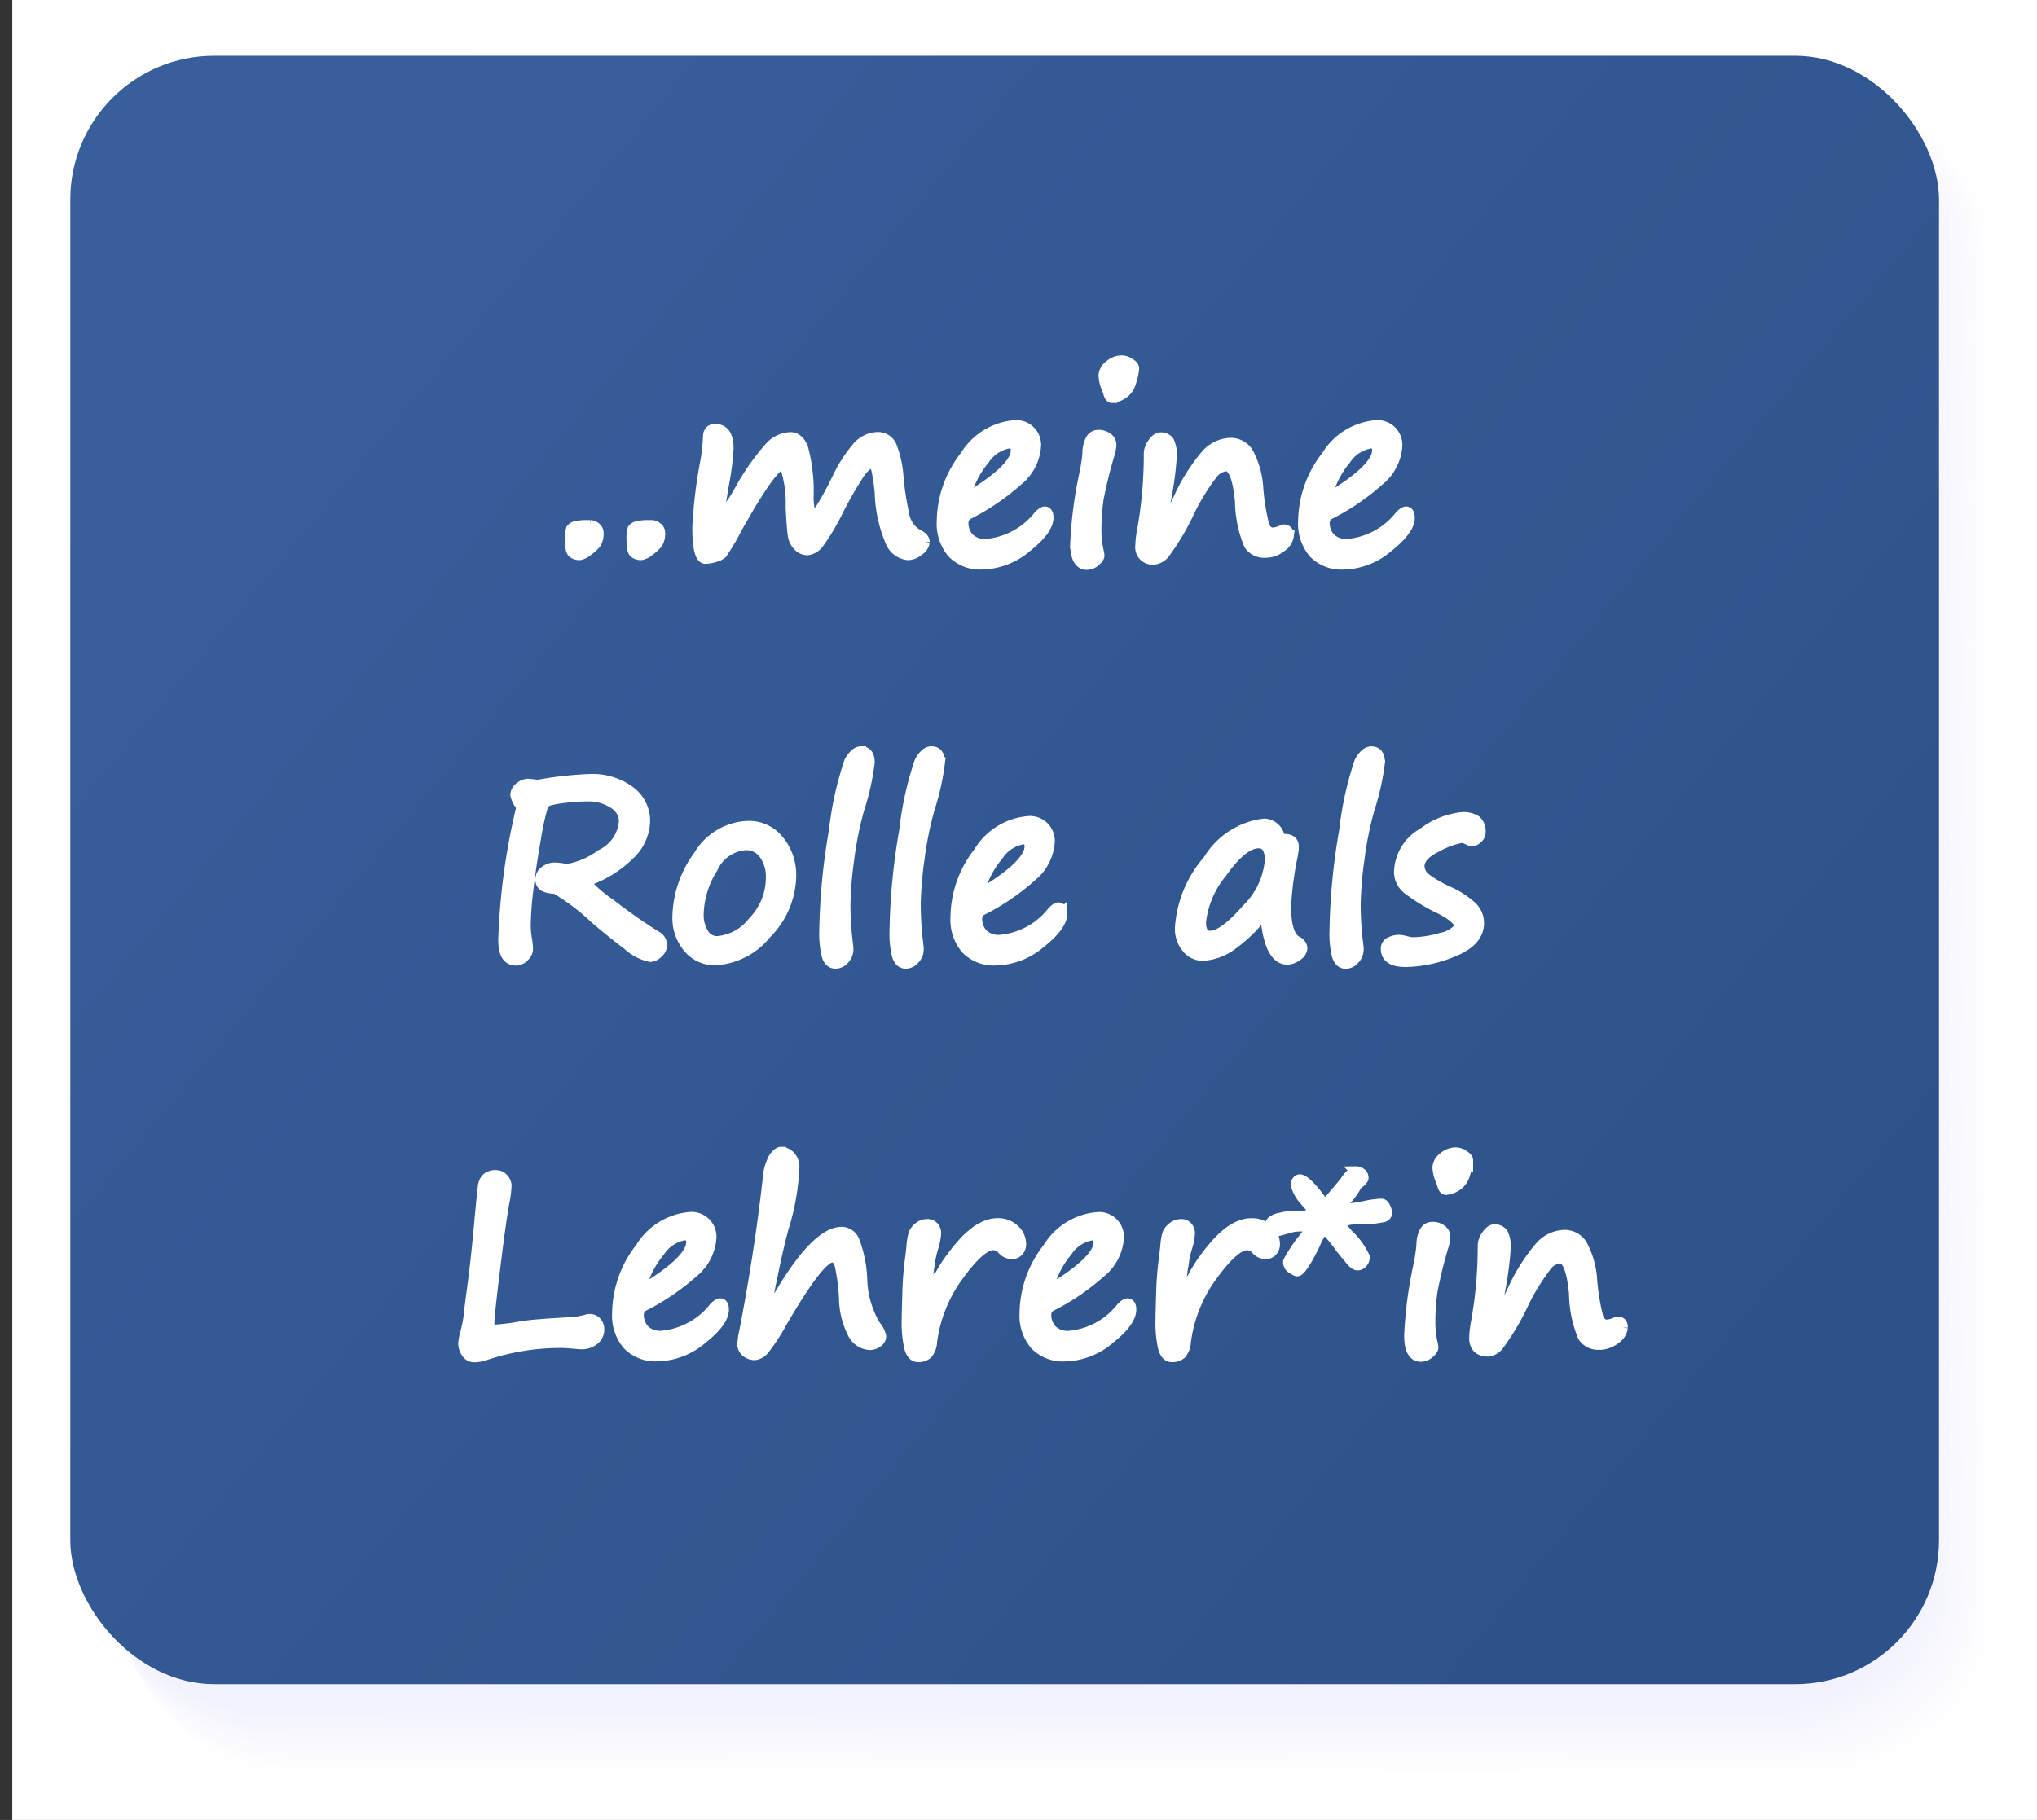 <?xml version="1.0" encoding="UTF-8" standalone="no"?>
<svg
   xmlns:dc="http://purl.org/dc/elements/1.1/"
   xmlns:cc="http://creativecommons.org/ns#"
   xmlns:rdf="http://www.w3.org/1999/02/22-rdf-syntax-ns#"
   xmlns:svg="http://www.w3.org/2000/svg"
   xmlns="http://www.w3.org/2000/svg"
   xmlns:xlink="http://www.w3.org/1999/xlink"
   xmlns:sodipodi="http://sodipodi.sourceforge.net/DTD/sodipodi-0.dtd"
   xmlns:inkscape="http://www.inkscape.org/namespaces/inkscape"
   viewBox="0 0 99.6 89"
   version="1.1"
   id="svg1361"
   sodipodi:docname="D7_prof_hover.svg"
   inkscape:version="0.92.4 (5da689c313, 2019-01-14)">
  <rect x="0" y="0" width="99.6" height="89" fill="#333333" stroke="none"/>
  <sodipodi:namedview
     pagecolor="#ffffff"
     bordercolor="#666666"
     borderopacity="1"
     objecttolerance="10"
     gridtolerance="10"
     guidetolerance="10"
     inkscape:pageopacity="0"
     inkscape:pageshadow="2"
     inkscape:window-width="1920"
     inkscape:window-height="1018"
     id="namedview1363"
     showgrid="false"
     inkscape:zoom="1"
     inkscape:cx="-20.300003"
     inkscape:cy="44.5"
     inkscape:window-x="1912"
     inkscape:window-y="-8"
     inkscape:window-maximized="1"
     inkscape:current-layer="svg1361" />
  <defs
     id="defs1103">
    <clipPath
       id="clip-path"
       transform="translate(0.05)">
      <rect
         x="3.193"
         y="3.073"
         width="92.076"
         height="79.376"
         rx="7.091"
         fill="none"
         id="rect1091" />
    </clipPath>
    <clipPath
       id="clip-path-2"
       transform="translate(0.05)">
      <rect
         x="0.307"
         y="0.186"
         width="97.848"
         height="85.146"
         fill="none"
         id="rect1094" />
    </clipPath>
    <clipPath
       id="clip-path-4"
       transform="translate(0.05)">
      <rect
         x="2.893"
         y="3.07"
         width="92.076"
         height="79.376"
         rx="7.091"
         fill="none"
         id="rect1097" />
    </clipPath>
    <clipPath
       id="clip-path-5"
       transform="translate(0.05)">
      <rect
         x="0.007"
         y="0.183"
         width="97.848"
         height="85.146"
         fill="none"
         id="rect1100" />
    </clipPath>
    <linearGradient
       gradientTransform="matrix(0.801,0,0,0.809,0.261,-0.464)"
       inkscape:collect="always"
       xlink:href="#linearGradient1175"
       id="linearGradient1177"
       x1="103.591"
       y1="88.714"
       x2="13.732"
       y2="13.404"
       gradientUnits="userSpaceOnUse" />
    <clipPath
       id="clip-path-9"
       transform="translate(0.33)">
      <rect
         style="fill:none"
         x="3.193"
         y="3.073"
         width="92.076"
         height="79.376"
         rx="7.091"
         id="rect11685" />
    </clipPath>
    <clipPath
       id="clip-path-2-6"
       transform="translate(0.33)">
      <rect
         style="fill:none"
         x="0.307"
         y="0.186"
         width="97.848"
         height="85.146"
         id="rect11688" />
    </clipPath>
    <clipPath
       id="clipPath2315"
       transform="translate(0.33)">
      <rect
         style="fill:none"
         x="0.307"
         y="0.186"
         width="97.848"
         height="85.146"
         id="rect2313" />
    </clipPath>
    <clipPath
       id="clip-path-4-5"
       transform="translate(0.33)">
      <rect
         style="fill:none"
         x="2.893"
         y="3.07"
         width="92.076"
         height="79.376"
         rx="7.091"
         id="rect11691" />
    </clipPath>
    <clipPath
       id="clip-path-5-5"
       transform="translate(0.33)">
      <rect
         style="fill:none"
         x="0.007"
         y="0.183"
         width="97.848"
         height="85.146"
         id="rect11694" />
    </clipPath>
    <clipPath
       id="clipPath2323"
       transform="translate(0.33)">
      <rect
         style="fill:none"
         x="0.007"
         y="0.183"
         width="97.848"
         height="85.146"
         id="rect2321" />
    </clipPath>
    <linearGradient
       id="Unbenannter_Verlauf_7"
       data-name="Unbenannter Verlauf 7"
       x1="12.97"
       y1="17.229"
       x2="88.521"
       y2="70.97"
       gradientTransform="rotate(0.009,1548.077,743380.79)"
       gradientUnits="userSpaceOnUse">
      <stop
         offset="0.002"
         stop-color="#5c6cba"
         id="stop13422" />
      <stop
         offset="0.081"
         stop-color="#5767b6"
         id="stop13424" />
      <stop
         offset="0.389"
         stop-color="#4859aa"
         id="stop13426" />
      <stop
         offset="0.983"
         stop-color="#4253a2"
         id="stop13428" />
    </linearGradient>
    <clipPath
       id="clip-path-4-1"
       transform="translate(0.077)">
      <rect
         style="fill:none"
         x="3.217"
         y="3.077"
         width="92.769"
         height="79.849"
         rx="7.144"
         id="rect13416" />
    </clipPath>
    <clipPath
       id="clip-path-5-1"
       transform="translate(0.077)">
      <rect
         style="fill:none"
         x="0.309"
         y="0.173"
         width="98.585"
         height="85.653"
         id="rect13419" />
    </clipPath>
    <clipPath
       id="clipPath3536"
       transform="translate(0.077)">
      <rect
         style="fill:none"
         x="0.309"
         y="0.173"
         width="98.585"
         height="85.653"
         id="rect3534" />
    </clipPath>
    <clipPath
       id="clip-path-8"
       transform="translate(0.077)">
      <rect
         style="fill:none"
         x="2.915"
         y="3.074"
         width="92.769"
         height="79.849"
         rx="7.144"
         id="rect13410" />
    </clipPath>
    <clipPath
       id="clip-path-2-8"
       transform="translate(0.077)">
      <rect
         style="fill:none"
         x="0.007"
         y="0.17"
         width="98.585"
         height="85.653"
         id="rect13413" />
    </clipPath>
    <clipPath
       id="clipPath3544"
       transform="translate(0.077)">
      <rect
         style="fill:none"
         x="0.007"
         y="0.17"
         width="98.585"
         height="85.653"
         id="rect3542" />
    </clipPath>
    <linearGradient
       inkscape:collect="always"
       id="linearGradient1175">
      <stop
         style="stop-color:#2d528b;stop-opacity:1"
         offset="0"
         id="stop1171-0" />
      <stop
         style="stop-color:#385f9c;stop-opacity:1"
         offset="1"
         id="stop1173-3" />
    </linearGradient>
  </defs>
  <title
     id="title1105">C1_faq</title>
  <rect
     x="0.6"
     width="99"
     height="89"
     id="rect1107"
     y="0"
     style="isolation:isolate;fill:#ffffff" />
  <g
     id="g1213"
     style="opacity:0.3;isolation:isolate;mix-blend-mode:multiply"
     transform="matrix(0.984,0,0,0.982,1.545,1.552)">
    <path
       style="fill:#ffffff"
       inkscape:connector-curvature="0"
       id="path1109"
       transform="translate(0.05)"
       d="m 97.444,78.891 c 0,4.44 -3.984,8.044 -8.9,8.046 l -74.888,0.029 c -4.917,0 -8.9,-3.6 -8.9,-8.039 L 4.729,11.248 c 0,-4.444 3.98,-8.047 8.9,-8.048 L 88.517,3.17 c 4.913,0 8.9,3.6 8.9,8.042 z" />
    <path
       style="fill:#fefeff"
       inkscape:connector-curvature="0"
       id="path1111"
       transform="translate(0.05)"
       d="m 97.379,78.829 c 0,4.437 -3.982,8.038 -8.894,8.04 L 13.621,86.9 c -4.916,0 -8.9,-3.6 -8.9,-8.033 L 4.694,11.241 c 0,-4.438 3.94,-8.036 8.859,-8.045 l 74.9,-0.026 c 4.912,0 8.9,3.6 8.9,8.035 z" />
    <path
       style="fill:#fdfdff"
       inkscape:connector-curvature="0"
       id="path1113"
       transform="translate(0.05)"
       d="m 97.315,78.768 c 0,4.433 -3.981,8.031 -8.891,8.033 l -74.841,0.03 c -4.914,0 -8.9,-3.594 -8.9,-8.027 L 4.659,11.235 c 0,-4.432 3.9,-8.027 8.821,-8.042 L 88.391,3.17 c 4.91,0 8.9,3.592 8.9,8.029 z" />
    <path
       style="fill:#fcfcff"
       inkscape:connector-curvature="0"
       id="path1115"
       transform="translate(0.05)"
       d="m 97.251,78.707 c 0,4.429 -3.98,8.025 -8.889,8.026 l -74.817,0.03 c -4.913,0 -8.893,-3.591 -8.895,-8.02 L 4.623,11.228 c 0,-4.426 3.862,-8.016 8.784,-8.039 L 88.329,3.17 c 4.909,0 8.893,3.589 8.9,8.022 z" />
    <path
       style="fill:#fcfcff"
       inkscape:connector-curvature="0"
       id="path1117"
       transform="translate(0.05)"
       d="m 97.186,78.645 c 0,4.426 -3.979,8.019 -8.886,8.021 L 13.507,86.7 C 8.596,86.7 4.616,83.112 4.615,78.686 L 4.588,11.222 C 4.6,6.8 8.411,3.215 13.334,3.186 L 88.267,3.171 c 4.908,0 8.891,3.586 8.893,8.015 z" />
    <path
       style="fill:#fbfbff"
       inkscape:connector-curvature="0"
       id="path1119"
       transform="translate(0.05)"
       d="m 97.122,78.584 c 0,4.422 -3.978,8.012 -8.883,8.014 L 13.468,86.627 C 8.56,86.627 4.581,83.042 4.579,78.62 L 4.553,11.22 c 0.009,-4.415 3.783,-8 8.708,-8.033 L 88.206,3.176 c 4.906,0 8.888,3.583 8.889,8.008 z" />
    <path
       style="fill:#fafaff"
       inkscape:connector-curvature="0"
       id="path1121"
       transform="translate(0.05)"
       d="m 97.057,78.522 c 0,4.419 -3.976,8.006 -8.88,8.008 L 13.43,86.559 c -4.907,0 -8.884,-3.582 -8.886,-8 L 4.518,11.209 c 0.01,-4.41 3.744,-7.987 8.67,-8.03 L 88.144,3.171 c 4.9,0 8.885,3.58 8.887,8 z" />
    <path
       style="fill:#f9f9ff"
       inkscape:connector-curvature="0"
       id="path1123"
       transform="translate(0.05)"
       d="m 96.993,78.461 c 0,4.415 -3.975,8 -8.878,8 L 13.392,86.49 c -4.9,0 -8.881,-3.579 -8.883,-7.994 L 4.482,11.2 c 0.013,-4.4 3.7,-7.976 8.633,-8.027 h 74.968 c 4.9,0 8.882,3.577 8.883,8 z" />
    <path
       style="fill:#f8f8ff"
       inkscape:connector-curvature="0"
       id="path1125"
       transform="translate(0.05)"
       d="m 96.929,78.4 c 0,4.412 -3.974,7.993 -8.875,8 l -74.7,0.029 c -4.9,0 -8.879,-3.576 -8.88,-7.988 L 4.447,11.2 C 4.462,6.8 8.113,3.233 13.042,3.176 h 74.979 c 4.9,0 8.879,3.574 8.881,7.989 z" />
    <path
       style="fill:#f7f7fe"
       inkscape:connector-curvature="0"
       id="path1127"
       transform="translate(0.05)"
       d="m 96.864,78.338 c 0,4.408 -3.972,7.986 -8.872,7.988 l -74.676,0.029 c -4.9,0 -8.876,-3.573 -8.878,-7.981 L 4.412,11.189 C 4.429,6.8 8.038,3.232 12.969,3.168 h 74.99 c 4.9,0 8.877,3.571 8.879,7.982 z" />
    <path
       style="fill:#f7f7fe"
       inkscape:connector-curvature="0"
       id="path1129"
       transform="translate(0.05)"
       d="m 96.8,78.276 c 0,4.405 -3.971,7.98 -8.87,7.982 l -74.652,0.029 c -4.9,0 -8.873,-3.57 -8.875,-7.975 L 4.377,11.183 C 4.4,6.8 7.964,3.236 12.9,3.165 l 75,0.006 c 4.9,0 8.874,3.568 8.875,7.976 z" />
    <path
       style="fill:#f6f6fe"
       inkscape:connector-curvature="0"
       id="path1131"
       transform="translate(0.05)"
       d="m 96.735,78.215 c 0,4.4 -3.969,7.973 -8.866,7.975 L 13.24,86.219 c -4.9,0 -8.87,-3.567 -8.872,-7.968 L 4.342,11.176 C 4.363,6.796 7.889,3.239 12.823,3.161 l 75.013,0.01 c 4.9,0 8.871,3.565 8.873,7.969 z" />
    <path
       style="fill:#f5f5fe"
       inkscape:connector-curvature="0"
       id="path1133"
       transform="translate(0.05)"
       d="m 96.671,78.153 c 0,4.4 -3.969,7.967 -8.864,7.969 l -74.6,0.029 c -4.9,0 -8.868,-3.564 -8.869,-7.962 L 4.306,11.17 C 4.33,6.8 7.815,3.243 12.75,3.158 l 75.024,0.013 c 4.9,0 8.869,3.562 8.87,7.963 z" />
    <path
       style="fill:#f4f4fe"
       inkscape:connector-curvature="0"
       id="path1135"
       transform="translate(0.05)"
       d="m 96.606,78.092 c 0,4.394 -3.967,7.96 -8.861,7.962 l -74.581,0.029 c -4.9,0 -8.865,-3.561 -8.867,-7.955 L 4.271,11.163 C 4.3,6.794 7.74,3.246 12.677,3.154 l 75.036,0.017 c 4.894,0 8.865,3.56 8.867,7.957 z" />
    <path
       style="fill:#f3f3fe"
       inkscape:connector-curvature="0"
       id="path1137"
       transform="translate(0.05)"
       d="m 96.542,78.031 c 0,4.39 -3.966,7.953 -8.858,7.955 l -74.558,0.029 c -4.895,0 -8.862,-3.558 -8.864,-7.949 L 4.236,11.157 C 4.263,6.793 7.666,3.25 12.6,3.151 l 75.047,0.02 c 4.893,0 8.863,3.557 8.865,7.95 z" />
    <path
       style="fill:#f2f2fe"
       inkscape:connector-curvature="0"
       id="path1139"
       transform="translate(0.05)"
       d="m 96.478,77.969 c 0,4.387 -3.965,7.948 -8.856,7.949 l -74.535,0.029 c -4.892,0 -8.858,-3.555 -8.86,-7.942 L 4.2,11.15 c 0.029,-4.358 3.39,-7.9 8.33,-8 l 75.058,0.024 c 4.891,0 8.861,3.554 8.862,7.944 z" />
    <path
       style="fill:#f2f2fe"
       inkscape:connector-curvature="0"
       id="path1141"
       transform="translate(0.05)"
       d="m 96.413,77.908 c 0,4.383 -3.963,7.941 -8.853,7.942 l -74.511,0.029 c -4.89,0 -8.856,-3.552 -8.857,-7.936 l -0.027,-66.8 c 0.032,-4.352 3.352,-7.887 8.293,-8 l 75.07,0.027 c 4.889,0 8.857,3.551 8.859,7.937 z" />
    <path
       style="fill:#f1f1fe"
       inkscape:connector-curvature="0"
       id="path1143"
       transform="translate(0.05)"
       d="m 96.349,77.846 c 0,4.38 -3.962,7.935 -8.85,7.937 l -74.488,0.029 c -4.889,0 -8.853,-3.55 -8.855,-7.93 L 4.13,11.137 c 0.034,-4.346 3.312,-7.877 8.254,-8 l 75.082,0.031 c 4.888,0 8.855,3.548 8.857,7.931 z" />
    <path
       style="fill:#f0f0fe"
       inkscape:connector-curvature="0"
       id="path1145"
       transform="translate(0.05)"
       d="m 96.284,77.785 c 0,4.376 -3.96,7.928 -8.847,7.93 l -74.464,0.029 c -4.887,0 -8.85,-3.547 -8.852,-7.923 L 4.1,11.131 C 4.136,6.79 7.373,3.263 12.316,3.137 L 87.41,3.171 c 4.886,0 8.851,3.545 8.853,7.924 z" />
    <path
       style="fill:#efeffe"
       inkscape:connector-curvature="0"
       id="path1147"
       transform="translate(0.05)"
       d="m 96.22,77.723 c 0,4.373 -3.959,7.922 -8.845,7.924 l -74.44,0.029 c -4.886,0 -8.847,-3.544 -8.849,-7.917 L 4.06,11.124 C 4.1,6.789 7.293,3.267 12.238,3.133 l 75.105,0.038 c 4.885,0 8.849,3.542 8.851,7.918 z" />
    <path
       style="fill:#eeeefe"
       inkscape:connector-curvature="0"
       id="path1149"
       transform="translate(0.05)"
       d="m 96.156,77.662 c 0,4.369 -3.959,7.915 -8.842,7.917 L 12.9,85.608 c -4.884,0 -8.845,-3.541 -8.846,-7.91 L 4.028,11.118 a 7.945,7.945 0 0 1 8.14,-7.988 l 75.116,0.041 c 4.884,0 8.847,3.539 8.848,7.911 z" />
    <path
       style="fill:#ededfe"
       inkscape:connector-curvature="0"
       id="path1151"
       transform="translate(0.05)"
       d="m 96.091,77.6 c 0,4.366 -3.957,7.909 -8.839,7.911 L 12.859,85.54 c -4.883,0 -8.842,-3.538 -8.844,-7.9 L 3.989,11.111 a 7.919,7.919 0 0 1 8.1,-7.985 l 75.128,0.045 c 4.882,0 8.843,3.536 8.845,7.905 z" />
    <path
       style="fill:#ececfe"
       inkscape:connector-curvature="0"
       id="path1153"
       transform="translate(0.05)"
       d="m 96.027,77.539 c 0,4.362 -3.956,7.9 -8.837,7.9 l -74.369,0.029 c -4.881,0 -8.839,-3.535 -8.841,-7.9 L 3.954,11.098 a 7.891,7.891 0 0 1 8.065,-7.982 l 75.139,0.048 c 4.881,0 8.841,3.534 8.843,7.9 z" />
    <path
       style="fill:#ececfe"
       inkscape:connector-curvature="0"
       id="path1155"
       transform="translate(0.05)"
       d="m 95.962,77.478 c 0,4.358 -3.954,7.9 -8.833,7.9 L 12.783,85.4 c -4.88,0 -8.836,-3.532 -8.838,-7.891 L 3.919,11.1 a 7.864,7.864 0 0 1 8.027,-7.979 l 75.15,0.052 c 4.88,0 8.838,3.531 8.84,7.892 z" />
    <path
       style="fill:#ebebfe"
       inkscape:connector-curvature="0"
       id="path1157"
       transform="translate(0.05)"
       d="m 95.9,77.416 c 0,4.355 -3.953,7.889 -8.831,7.891 l -74.322,0.029 c -4.878,0 -8.834,-3.529 -8.835,-7.884 L 3.886,11.092 a 7.837,7.837 0 0 1 7.989,-7.976 l 75.162,0.055 c 4.877,0 8.835,3.528 8.837,7.885 z" />
    <path
       style="fill:#eaeafe"
       inkscape:connector-curvature="0"
       id="path1159"
       transform="translate(0.05)"
       d="m 95.834,77.355 c 0,4.351 -3.952,7.882 -8.829,7.884 l -74.3,0.029 c -4.876,0 -8.83,-3.526 -8.831,-7.878 L 3.848,11.085 A 7.812,7.812 0 0 1 11.8,3.112 l 75.173,0.059 c 4.876,0 8.833,3.525 8.834,7.879 z" />
    <path
       style="fill:#e9e9fd"
       inkscape:connector-curvature="0"
       id="path1161"
       transform="translate(0.05)"
       d="m 95.769,77.293 c 0,4.348 -3.95,7.876 -8.825,7.878 L 12.668,85.2 C 7.794,85.2 3.841,81.677 3.839,77.329 L 3.813,11.079 a 7.784,7.784 0 0 1 7.914,-7.97 l 75.184,0.062 c 4.875,0 8.83,3.522 8.832,7.872 z" />
    <path
       style="fill:#e8e8fd"
       inkscape:connector-curvature="0"
       id="path1163"
       transform="translate(0.05)"
       d="m 95.705,77.232 c 0,4.344 -3.95,7.869 -8.823,7.871 L 12.63,85.132 c -4.872,0 -8.824,-3.52 -8.826,-7.865 L 3.778,11.072 a 7.758,7.758 0 0 1 7.876,-7.967 l 75.2,0.066 c 4.873,0 8.827,3.519 8.829,7.866 z" />
    <path
       style="fill:#e7e7fd"
       inkscape:connector-curvature="0"
       id="path1165"
       transform="translate(0.05)"
       d="m 95.64,77.17 c 0,4.341 -3.948,7.864 -8.82,7.865 l -74.228,0.029 c -4.871,0 -8.822,-3.517 -8.823,-7.858 L 3.743,11.066 A 7.73,7.73 0 0 1 11.581,3.1 l 75.207,0.069 c 4.872,0 8.824,3.516 8.826,7.859 z" />
    <path
       style="fill:#e7e7fd"
       inkscape:connector-curvature="0"
       id="path1167"
       transform="translate(0.05)"
       d="m 95.576,77.109 c 0,4.337 -3.947,7.857 -8.817,7.859 L 12.554,85 C 7.685,85 3.735,81.486 3.734,77.148 L 3.707,11.059 a 7.7,7.7 0 0 1 7.8,-7.961 l 75.219,0.073 c 4.87,0 8.821,3.513 8.823,7.853 z" />
    <path
       style="fill:#e6e6fd"
       inkscape:connector-curvature="0"
       id="path1169"
       transform="translate(0.05)"
       d="m 95.511,77.047 c 0,4.334 -3.945,7.851 -8.814,7.853 L 12.516,84.928 C 7.648,84.928 3.7,81.417 3.698,77.083 L 3.672,11.053 A 7.678,7.678 0 0 1 11.435,3.1 l 75.23,0.076 c 4.869,0 8.819,3.51 8.82,7.846 z" />
    <path
       style="fill:#e5e5fd"
       inkscape:connector-curvature="0"
       id="path1171"
       transform="translate(0.05)"
       d="m 95.447,76.986 c 0,4.331 -3.944,7.844 -8.812,7.846 L 12.478,84.86 c -4.866,0 -8.813,-3.508 -8.815,-7.838 L 3.637,11.046 a 7.652,7.652 0 0 1 7.725,-7.955 l 75.241,0.08 c 4.868,0 8.816,3.508 8.818,7.84 z" />
    <path
       style="fill:#e4e4fd"
       inkscape:connector-curvature="0"
       id="path1173"
       transform="translate(0.05)"
       d="m 95.383,76.924 c 0,4.328 -3.943,7.838 -8.809,7.84 L 12.44,84.793 c -4.865,0 -8.811,-3.506 -8.812,-7.833 L 3.6,11.04 C 3.665,6.779 6.323,3.312 11.287,3.088 L 86.54,3.171 c 4.866,0 8.813,3.505 8.815,7.833 z" />
    <path
       style="fill:#e3e3fd"
       inkscape:connector-curvature="0"
       id="path1175"
       transform="translate(0.05)"
       d="m 95.318,76.863 c 0,4.324 -3.941,7.831 -8.806,7.833 l -74.11,0.029 c -4.863,0 -8.808,-3.5 -8.809,-7.826 L 3.567,11.033 C 3.634,6.778 6.251,3.315 11.216,3.084 L 86.48,3.171 c 4.865,0 8.811,3.5 8.812,7.827 z" />
    <path
       style="fill:#e2e2fd"
       inkscape:connector-curvature="0"
       id="path1177"
       transform="translate(0.05)"
       d="m 95.254,76.8 c 0,4.32 -3.94,7.824 -8.8,7.826 l -74.086,0.029 c -4.862,0 -8.8,-3.5 -8.807,-7.82 L 3.535,11.025 C 3.605,6.775 6.18,3.317 11.147,3.079 l 75.275,0.09 c 4.863,0 8.808,3.5 8.81,7.82 z" />
    <path
       style="fill:#e1e1fd"
       inkscape:connector-curvature="0"
       id="path1179"
       transform="translate(0.05)"
       d="m 95.189,76.74 c 0,4.317 -3.939,7.818 -8.8,7.82 l -74.063,0.029 c -4.86,0 -8.8,-3.5 -8.8,-7.813 L 3.5,11.02 C 3.571,6.777 6.106,3.32 11.074,3.077 l 75.287,0.094 c 4.861,0 8.805,3.5 8.806,7.814 z" />
    <path
       style="fill:#e1e1fd"
       inkscape:connector-curvature="0"
       id="path1181"
       transform="translate(0.05)"
       d="m 95.125,76.679 c 0,4.313 -3.938,7.811 -8.8,7.813 l -74.04,0.029 c -4.858,0 -8.8,-3.494 -8.8,-7.807 L 3.459,11.014 C 3.534,6.776 6.027,3.325 11,3.074 l 75.3,0.1 c 4.86,0 8.8,3.493 8.8,7.807 z" />
    <path
       style="fill:#e0e0fd"
       inkscape:connector-curvature="0"
       id="path1183"
       transform="translate(0.05)"
       d="m 95.061,76.617 c 0,4.31 -3.937,7.8 -8.8,7.807 l -74.017,0.029 c -4.856,0 -8.8,-3.491 -8.8,-7.8 L 3.426,11.007 C 3.501,6.775 5.953,3.329 10.926,3.07 l 75.309,0.1 c 4.859,0 8.8,3.49 8.8,7.8 z" />
    <path
       style="fill:#dfdffd"
       inkscape:connector-curvature="0"
       id="path1185"
       transform="translate(0.05)"
       d="m 95,76.556 c 0,4.306 -3.935,7.8 -8.792,7.8 l -73.993,0.029 c -4.854,0 -8.793,-3.488 -8.795,-7.794 L 3.39,11 C 3.468,6.773 5.878,3.331 10.851,3.066 l 75.321,0.1 c 4.857,0 8.8,3.487 8.8,7.794 z" />
    <path
       style="fill:#dedefd"
       inkscape:connector-curvature="0"
       id="path1187"
       transform="translate(0.05)"
       d="m 94.932,76.494 c 0,4.3 -3.934,7.792 -8.79,7.794 l -73.969,0.029 c -4.853,0 -8.79,-3.485 -8.792,-7.787 L 3.355,10.994 C 3.435,6.773 5.804,3.336 10.778,3.063 L 86.11,3.171 c 4.856,0 8.794,3.484 8.8,7.788 z" />
    <path
       style="fill:#ddddfd"
       inkscape:connector-curvature="0"
       id="path1189"
       transform="translate(0.05)"
       d="m 94.867,76.433 c 0,4.3 -3.932,7.786 -8.786,7.787 l -73.946,0.029 c -4.851,0 -8.787,-3.482 -8.789,-7.781 L 3.32,10.988 C 3.4,6.773 5.729,3.339 10.705,3.06 l 75.344,0.111 c 4.854,0 8.791,3.481 8.792,7.781 z" />
    <path
       style="fill:#dcdcfd"
       inkscape:connector-curvature="0"
       id="path1191"
       transform="translate(0.05)"
       d="m 94.8,76.371 c 0,4.3 -3.931,7.78 -8.784,7.781 L 12.1,84.181 c -4.85,0 -8.785,-3.479 -8.786,-7.774 L 3.285,10.981 C 3.369,6.772 5.655,3.343 10.632,3.056 l 75.355,0.115 c 4.853,0 8.788,3.479 8.79,7.775 z" />
    <path
       style="fill:#dcdcfd"
       inkscape:connector-curvature="0"
       id="path1193"
       transform="translate(0.05)"
       d="m 94.739,76.31 c 0,4.292 -3.93,7.773 -8.782,7.775 l -73.9,0.028 c -4.848,0 -8.782,-3.476 -8.784,-7.768 L 3.247,10.975 c 0.086,-4.2 2.331,-7.629 7.31,-7.922 l 75.366,0.118 c 4.852,0 8.786,3.476 8.788,7.768 z" />
    <path
       style="fill:#dbdbfc"
       inkscape:connector-curvature="0"
       id="path1195"
       transform="translate(0.05)"
       d="m 94.674,76.248 c 0,4.289 -3.929,7.767 -8.778,7.769 l -73.875,0.028 c -4.847,0 -8.779,-3.473 -8.781,-7.761 L 3.214,10.968 C 3.3,6.77 5.506,3.35 10.486,3.049 l 75.378,0.122 c 4.849,0 8.783,3.473 8.784,7.762 z" />
    <path
       style="fill:#dadafc"
       inkscape:connector-curvature="0"
       id="path1197"
       transform="translate(0.05)"
       d="m 94.61,76.187 c 0,4.285 -3.928,7.76 -8.776,7.762 l -73.851,0.028 c -4.845,0 -8.776,-3.47 -8.778,-7.755 L 3.179,10.962 C 3.269,6.77 5.431,3.353 10.413,3.046 L 85.8,3.171 c 4.848,0 8.78,3.47 8.782,7.755 z" />
    <path
       style="fill:#d9d9fc"
       inkscape:connector-curvature="0"
       id="path1199"
       transform="translate(0.05)"
       d="m 94.545,76.126 c 0,4.281 -3.926,7.753 -8.773,7.755 l -73.827,0.028 c -4.844,0 -8.774,-3.467 -8.775,-7.748 L 3.144,10.955 c 0.092,-4.186 2.213,-7.6 7.2,-7.913 l 75.4,0.129 c 4.847,0 8.778,3.467 8.78,7.749 z" />
    <path
       style="fill:#d8d8fc"
       inkscape:connector-curvature="0"
       id="path1201"
       transform="translate(0.05)"
       d="m 94.481,76.064 c 0,4.278 -3.925,7.747 -8.77,7.749 l -73.8,0.028 C 7.07,83.841 3.141,80.377 3.139,76.1 L 3.109,10.949 C 3.2,6.768 5.282,3.36 10.267,3.039 l 75.412,0.132 c 4.845,0 8.774,3.464 8.776,7.742 z" />
    <path
       style="fill:#d7d7fc"
       inkscape:connector-curvature="0"
       id="path1203"
       transform="translate(0.05)"
       d="m 94.416,76 c 0,4.274 -3.923,7.74 -8.767,7.742 l -73.781,0.029 c -4.84,0 -8.767,-3.462 -8.769,-7.736 L 3.073,10.935 C 3.173,6.76 5.208,3.356 10.194,3.028 l 75.423,0.136 c 4.844,0 8.772,3.461 8.774,7.736 z" />
    <path
       style="fill:#d7d7fc"
       inkscape:connector-curvature="0"
       id="path1205"
       transform="translate(0.05)"
       d="m 94.352,75.941 c 0,4.271 -3.922,7.734 -8.765,7.736 L 11.83,83.706 c -4.838,0 -8.764,-3.459 -8.766,-7.729 L 3.038,10.936 c 0.1,-4.17 2.1,-7.569 7.083,-7.9 l 75.434,0.139 c 4.843,0 8.77,3.458 8.771,7.729 z" />
    <path
       style="fill:#d6d6fc"
       inkscape:connector-curvature="0"
       id="path1207"
       transform="translate(0.05)"
       d="m 94.288,75.88 c 0,4.267 -3.921,7.727 -8.762,7.729 l -73.734,0.029 c -4.836,0 -8.762,-3.456 -8.763,-7.723 L 3,10.929 C 3.1,6.766 5.056,3.37 10.045,3.029 l 75.446,0.143 c 4.841,0 8.766,3.455 8.768,7.723 z" />
    <path
       style="fill:#d5d5fc"
       inkscape:connector-curvature="0"
       id="path1209"
       transform="translate(0.05)"
       d="m 94.223,75.818 c 0,4.264 -3.92,7.721 -8.759,7.723 l -73.71,0.029 c -4.835,0 -8.759,-3.453 -8.761,-7.716 L 2.968,10.923 c 0.1,-4.158 2.016,-7.549 7.007,-7.9 l 75.457,0.146 c 4.84,0 8.764,3.453 8.766,7.716 z" />
    <path
       style="opacity:0.3;fill:#d4d4fc"
       inkscape:connector-curvature="0"
       id="path1211"
       transform="translate(0.05)"
       d="m 94.159,75.757 c 0,4.26 -3.919,7.714 -8.757,7.716 L 11.716,83.5 C 6.883,83.5 2.96,80.05 2.958,75.79 L 2.932,10.916 C 3.037,6.764 4.91,3.377 9.9,3.021 l 75.47,0.15 c 4.838,0 8.76,3.45 8.762,7.71 z" />
  </g>
  <rect
     x="3.436"
     y="2.727"
     width="91.373"
     height="79.632"
     rx="7.036"
     id="rect9337"
     style="opacity:1;isolation:isolate;fill:url(#linearGradient1177);fill-opacity:1.0;stroke-width:0.805" />
  <g
     transform="translate(0.006,0.694)"
     style="isolation:isolate"
     id="g20591">
    <path
       d="m 28.5,24.987 h 0.129 a 0.459,0.459 0 0 1 0.252,0.1 0.321,0.321 0 0 1 0.147,0.278 0.866,0.866 0 0 1 -0.123,0.516 1.917,1.917 0 0 1 -0.4,0.363 0.848,0.848 0 0 1 -0.383,0.2 0.512,0.512 0 0 1 -0.363,-0.112 q -0.117,-0.111 -0.117,-0.609 a 1.555,1.555 0 0 1 0.053,-0.551 0.389,0.389 0 0 1 0.254,-0.137 2.4,2.4 0 0 1 0.551,-0.048 z"
       transform="translate(0.228)"
       stroke-miterlimit="10"
       id="path20543"
       inkscape:connector-curvature="0"
       style="fill:#ffffff;stroke:#ffffff;stroke-width:0.5;stroke-miterlimit:10" />
    <path
       d="m 31.509,24.987 h 0.129 a 0.465,0.465 0 0 1 0.252,0.1 0.321,0.321 0 0 1 0.147,0.278 0.866,0.866 0 0 1 -0.123,0.516 1.944,1.944 0 0 1 -0.4,0.363 0.857,0.857 0 0 1 -0.383,0.2 0.512,0.512 0 0 1 -0.363,-0.111 q -0.117,-0.111 -0.117,-0.609 a 1.566,1.566 0 0 1 0.052,-0.551 0.4,0.4 0 0 1 0.254,-0.138 2.412,2.412 0 0 1 0.552,-0.048 z"
       transform="translate(0.228)"
       stroke-miterlimit="10"
       id="path20545"
       inkscape:connector-curvature="0"
       style="fill:#ffffff;stroke:#ffffff;stroke-width:0.5;stroke-miterlimit:10" />
    <path
       d="m 38.1,21.971 q -0.544,0.012 -2.332,3.228 a 11.043,11.043 0 0 1 -0.7,1.181 0.919,0.919 0 0 1 -0.367,0.173 1.665,1.665 0 0 1 -0.442,0.076 q -0.391,0 -0.392,-1.53 a 23.083,23.083 0 0 1 0.369,-3.117 9.188,9.188 0 0 0 0.152,-1.306 q 0,-0.387 0.346,-0.387 0.65,0 0.65,0.938 a 12.815,12.815 0 0 1 -0.217,1.722 q -0.252,1.465 -0.257,1.781 a 8.444,8.444 0 0 0 1.066,-1.541 11.452,11.452 0 0 1 1.468,-2.065 1.432,1.432 0 0 1 0.975,-0.436 c 0.254,0 0.457,0.169 0.607,0.509 a 8.291,8.291 0 0 1 0.272,2.432 2.7,2.7 0 0 0 0.088,0.715 c 0.051,0.156 0.088,0.234 0.112,0.234 q 0.274,0 1.2,-1.874 a 6.778,6.778 0 0 1 0.958,-1.506 1.374,1.374 0 0 1 1.034,-0.515 0.721,0.721 0 0 1 0.691,0.489 4.933,4.933 0 0 1 0.311,1.45 13.715,13.715 0 0 0 0.271,1.781 1.39,1.39 0 0 0 0.678,1.037 q 0.334,0.159 0.334,0.37 A 0.58,0.58 0 0 1 44.694,26.231 0.871,0.871 0 0 1 44.178,26.448 1.029,1.029 0 0 1 43.34,25.874 6.553,6.553 0 0 1 42.784,23.39 10.313,10.313 0 0 0 42.626,22.3 c -0.051,-0.215 -0.131,-0.322 -0.241,-0.322 q -0.246,0 -0.583,0.468 a 19.057,19.057 0 0 0 -1.087,1.9 10.293,10.293 0 0 1 -0.888,1.49 0.81,0.81 0 0 1 -0.582,0.372 0.615,0.615 0 0 1 -0.451,-0.2 0.913,0.913 0 0 1 -0.252,-0.487 q -0.054,-0.284 -0.112,-1.4 a 5.655,5.655 0 0 0 -0.33,-2.15 z"
       transform="translate(0.228)"
       stroke-miterlimit="10"
       id="path20547"
       inkscape:connector-curvature="0"
       style="fill:#ffffff;stroke:#ffffff;stroke-width:0.5;stroke-miterlimit:10" />
    <path
       d="m 51.027,24.621 q 0,0.6 -1.059,1.442 a 3.465,3.465 0 0 1 -2.181,0.843 1.881,1.881 0 0 1 -1.457,-0.556 2.21,2.21 0 0 1 -0.512,-1.554 5.238,5.238 0 0 1 1.131,-3.187 3.147,3.147 0 0 1 2.472,-1.509 0.964,0.964 0 0 1 1,0.978 2.382,2.382 0 0 1 -0.884,1.729 11.393,11.393 0 0 1 -2.368,1.623 0.467,0.467 0 0 0 -0.3,0.41 1.079,1.079 0 0 0 0.281,0.779 1.1,1.1 0 0 0 0.832,0.293 3.667,3.667 0 0 0 2.572,-1.394 c 0.129,-0.129 0.227,-0.194 0.293,-0.194 0.117,-0.002 0.18,0.098 0.18,0.297 z m -4.072,-0.914 q 2.484,-1.476 2.484,-2.373 c 0,-0.234 -0.106,-0.352 -0.317,-0.352 a 1.8,1.8 0 0 0 -1.215,0.791 4.565,4.565 0 0 0 -0.952,1.934 z"
       transform="translate(0.228)"
       stroke-miterlimit="10"
       id="path20549"
       inkscape:connector-curvature="0"
       style="fill:#ffffff;stroke:#ffffff;stroke-width:0.5;stroke-miterlimit:10" />
    <path
       d="m 53.371,25.308 a 4.7,4.7 0 0 0 0.123,1 0.867,0.867 0 0 1 0.023,0.175 c 0,0.071 -0.064,0.161 -0.193,0.273 a 0.621,0.621 0 0 1 -0.41,0.167 q -0.569,0 -0.569,-1.043 a 20.534,20.534 0 0 1 0.445,-3.41 8.171,8.171 0 0 0 0.153,-1 1.357,1.357 0 0 1 0.135,-0.63 0.415,0.415 0 0 1 0.38,-0.261 0.716,0.716 0 0 1 0.473,0.144 0.411,0.411 0 0 1 0.172,0.319 1.77,1.77 0 0 1 -0.082,0.463 21.665,21.665 0 0 0 -0.545,2.215 10.376,10.376 0 0 0 -0.105,1.588 z m 0.767,-6.545 c -0.082,0 -0.144,-0.088 -0.187,-0.264 a 1.709,1.709 0 0 0 -0.065,-0.182 1.775,1.775 0 0 1 -0.157,-0.662 0.667,0.667 0 0 1 0.278,-0.477 0.919,0.919 0 0 1 0.618,-0.243 0.74,0.74 0 0 1 0.381,0.131 c 0.141,0.088 0.211,0.173 0.211,0.255 a 2.642,2.642 0 0 1 -0.143,0.657 0.984,0.984 0 0 1 -0.457,0.624 1.193,1.193 0 0 1 -0.479,0.161 z"
       transform="translate(0.228)"
       stroke-miterlimit="10"
       id="path20551"
       inkscape:connector-curvature="0"
       style="fill:#ffffff;stroke:#ffffff;stroke-width:0.5;stroke-miterlimit:10" />
    <path
       d="m 59.71,22.1 a 0.975,0.975 0 0 0 -0.665,0.4 10.567,10.567 0 0 0 -1.1,1.786 11.866,11.866 0 0 1 -1.258,2.121 0.8,0.8 0 0 1 -0.471,0.258 0.6,0.6 0 0 1 -0.689,-0.665 4.755,4.755 0 0 1 0.094,-0.8 20.893,20.893 0 0 0 0.322,-3.732 0.886,0.886 0 0 1 0.19,-0.495 C 56.261,20.791 56.38,20.7 56.494,20.7 a 0.487,0.487 0 0 1 0.433,0.188 1.482,1.482 0 0 1 0.129,0.756 16.761,16.761 0 0 1 -0.351,2.437 5.606,5.606 0 0 0 -0.118,0.773 c 0,0.063 0.016,0.094 0.047,0.094 a 6.741,6.741 0 0 0 0.815,-1.4 9.117,9.117 0 0 1 1.283,-2 1.647,1.647 0 0 1 1.213,-0.58 1,1 0 0 1 0.858,0.48 4.208,4.208 0 0 1 0.484,1.752 10.612,10.612 0 0 0 0.294,1.8 c 0.088,0.236 0.229,0.354 0.42,0.354 a 1.129,1.129 0 0 0 0.457,-0.128 0.181,0.181 0 0 1 0.071,-0.024 c 0.168,0 0.252,0.1 0.252,0.293 a 0.78,0.78 0 0 1 -0.346,0.548 1.253,1.253 0 0 1 -0.832,0.29 0.884,0.884 0 0 1 -0.772,-0.4 5.707,5.707 0 0 1 -0.429,-2.112 Q 60.237,22.1 59.71,22.1 Z"
       transform="translate(0.228)"
       stroke-miterlimit="10"
       id="path20553"
       inkscape:connector-curvature="0"
       style="fill:#ffffff;stroke:#ffffff;stroke-width:0.5;stroke-miterlimit:10" />
    <path
       d="m 68.693,24.624 q 0,0.6 -1.059,1.441 A 3.461,3.461 0 0 1 65.453,26.909 1.882,1.882 0 0 1 64,26.352 a 2.207,2.207 0 0 1 -0.512,-1.553 5.236,5.236 0 0 1 1.131,-3.187 3.144,3.144 0 0 1 2.468,-1.512 0.964,0.964 0 0 1 1,0.978 2.379,2.379 0 0 1 -0.884,1.729 11.393,11.393 0 0 1 -2.368,1.623 0.467,0.467 0 0 0 -0.3,0.41 1.079,1.079 0 0 0 0.281,0.779 1.1,1.1 0 0 0 0.832,0.293 3.667,3.667 0 0 0 2.572,-1.394 c 0.129,-0.129 0.227,-0.194 0.293,-0.194 0.117,10e-4 0.18,0.101 0.18,0.3 z M 64.621,23.71 q 2.484,-1.476 2.484,-2.373 c 0,-0.234 -0.106,-0.352 -0.316,-0.352 a 1.8,1.8 0 0 0 -1.216,0.791 4.565,4.565 0 0 0 -0.952,1.934 z"
       transform="translate(0.228)"
       stroke-miterlimit="10"
       id="path20555"
       inkscape:connector-curvature="0"
       style="fill:#ffffff;stroke:#ffffff;stroke-width:0.5;stroke-miterlimit:10" />
    <path
       d="m 26.078,37.688 a 17.465,17.465 0 0 1 2.513,-0.281 3.092,3.092 0 0 1 1.975,0.586 1.805,1.805 0 0 1 0.738,1.471 2.343,2.343 0 0 1 -0.782,1.667 5.444,5.444 0 0 1 -1.966,1.227 c -0.1,0.039 -0.146,0.08 -0.146,0.123 a 6.532,6.532 0 0 0 1.209,1.035 26.348,26.348 0 0 0 2.224,1.561 0.487,0.487 0 0 1 0.09,0.835 0.562,0.562 0 0 1 -0.366,0.185 2.32,2.32 0 0 1 -1.105,-0.575 Q 29.703,44.949 28.89,44.257 a 10.883,10.883 0 0 0 -1.969,-1.495 1.214,1.214 0 0 1 -0.562,-0.112 0.381,0.381 0 0 1 -0.164,-0.357 0.489,0.489 0 0 1 0.211,-0.39 0.778,0.778 0 0 1 0.5,-0.167 2.586,2.586 0 0 1 0.316,0.03 2.3,2.3 0 0 0 0.322,0.035 3.854,3.854 0 0 0 1.6,-0.7 1.966,1.966 0 0 0 1.134,-1.64 1.034,1.034 0 0 0 -0.506,-0.856 2.2,2.2 0 0 0 -1.293,-0.357 8.4,8.4 0 0 0 -1.172,0.081 4.8,4.8 0 0 0 -0.746,0.141 0.492,0.492 0 0 0 -0.262,0.3 12.167,12.167 0 0 0 -0.334,1.55 q -0.234,1.306 -0.367,2.467 a 16.74,16.74 0 0 0 -0.131,1.705 4.018,4.018 0 0 0 0.059,0.733 3.254,3.254 0 0 1 0.052,0.5 0.536,0.536 0 0 1 -0.185,0.363 0.555,0.555 0 0 1 -0.4,0.187 q -0.616,0 -0.615,-1 a 31.832,31.832 0 0 1 0.827,-6.252 2.231,2.231 0 0 0 0.041,-0.24 0.245,0.245 0 0 0 -0.041,-0.105 1.291,1.291 0 0 1 -0.235,-0.493 0.475,0.475 0 0 1 0.217,-0.386 0.669,0.669 0 0 1 0.393,-0.164 z"
       transform="translate(0.228)"
       stroke-miterlimit="10"
       id="path20557"
       inkscape:connector-curvature="0"
       style="fill:#ffffff;stroke:#ffffff;stroke-width:0.5;stroke-miterlimit:10" />
    <path
       d="m 34.737,46.262 a 1.665,1.665 0 0 1 -1.324,-0.611 2.237,2.237 0 0 1 -0.521,-1.505 5.188,5.188 0 0 1 1.017,-2.98 2.929,2.929 0 0 1 2.434,-1.466 1.863,1.863 0 0 1 1.521,0.721 2.648,2.648 0 0 1 0.583,1.717 4.091,4.091 0 0 1 -1.205,2.824 3.449,3.449 0 0 1 -2.505,1.3 z m -0.814,-2.269 a 1.719,1.719 0 0 0 0.248,0.968 0.76,0.76 0 0 0 0.66,0.375 2.454,2.454 0 0 0 1.752,-0.958 3.079,3.079 0 0 0 0.879,-2.13 1.894,1.894 0 0 0 -0.337,-1.169 1.073,1.073 0 0 0 -0.905,-0.448 1.924,1.924 0 0 0 -1.62,1.157 4.377,4.377 0 0 0 -0.677,2.205 z"
       transform="translate(0.228)"
       stroke-miterlimit="10"
       id="path20559"
       inkscape:connector-curvature="0"
       style="fill:#ffffff;stroke:#ffffff;stroke-width:0.5;stroke-miterlimit:10" />
    <path
       d="m 41.864,36.05 c 0.281,0 0.421,0.179 0.421,0.539 a 11.953,11.953 0 0 1 -0.51,2.285 17.224,17.224 0 0 0 -0.5,2.508 18.038,18.038 0 0 0 -0.176,2.15 15.214,15.214 0 0 0 0.122,1.922 2.269,2.269 0 0 1 0.024,0.264 0.71,0.71 0 0 1 -0.2,0.5 0.582,0.582 0 0 1 -0.422,0.211 q -0.311,0 -0.43,-0.387 a 4.6,4.6 0 0 1 -0.119,-1.248 31.26,31.26 0 0 1 0.471,-4.863 16.239,16.239 0 0 1 0.751,-3.393 c 0.188,-0.324 0.376,-0.488 0.568,-0.488 z"
       transform="translate(0.228)"
       stroke-miterlimit="10"
       id="path20561"
       inkscape:connector-curvature="0"
       style="fill:#ffffff;stroke:#ffffff;stroke-width:0.5;stroke-miterlimit:10" />
    <path
       d="m 45.3,36.05 c 0.282,0 0.421,0.179 0.421,0.539 a 11.953,11.953 0 0 1 -0.51,2.285 17.5,17.5 0 0 0 -0.5,2.508 18,18 0 0 0 -0.175,2.15 15.214,15.214 0 0 0 0.122,1.922 2.451,2.451 0 0 1 0.023,0.264 0.709,0.709 0 0 1 -0.2,0.5 0.584,0.584 0 0 1 -0.422,0.211 q -0.311,0 -0.431,-0.387 a 4.6,4.6 0 0 1 -0.119,-1.248 31.155,31.155 0 0 1 0.472,-4.863 16.1,16.1 0 0 1 0.751,-3.393 C 44.917,36.214 45.106,36.05 45.3,36.05 Z"
       transform="translate(0.228)"
       stroke-miterlimit="10"
       id="path20563"
       inkscape:connector-curvature="0"
       style="fill:#ffffff;stroke:#ffffff;stroke-width:0.5;stroke-miterlimit:10" />
    <path
       d="m 51.7,43.984 q 0,0.6 -1.059,1.442 A 3.469,3.469 0 0 1 48.459,46.27 1.883,1.883 0 0 1 47,45.713 2.21,2.21 0 0 1 46.489,44.16 a 5.236,5.236 0 0 1 1.131,-3.187 3.146,3.146 0 0 1 2.472,-1.512 0.965,0.965 0 0 1 1,0.978 2.382,2.382 0 0 1 -0.884,1.729 11.317,11.317 0 0 1 -2.368,1.623 0.467,0.467 0 0 0 -0.3,0.41 1.075,1.075 0 0 0 0.281,0.779 1.1,1.1 0 0 0 0.832,0.293 3.664,3.664 0 0 0 2.572,-1.394 c 0.129,-0.129 0.227,-0.193 0.293,-0.193 0.114,0 0.182,0.099 0.182,0.298 z M 47.627,43.07 q 2.486,-1.476 2.485,-2.373 0,-0.351 -0.317,-0.351 a 1.8,1.8 0 0 0 -1.215,0.791 4.563,4.563 0 0 0 -0.958,1.933 z"
       transform="translate(0.228)"
       stroke-miterlimit="10"
       id="path20565"
       inkscape:connector-curvature="0"
       style="fill:#ffffff;stroke:#ffffff;stroke-width:0.5;stroke-miterlimit:10" />
    <path
       d="m 61.667,43.84 a 7.125,7.125 0 0 1 -1.624,1.652 2.665,2.665 0 0 1 -1.47,0.551 1,1 0 0 1 -0.78,-0.382 1.449,1.449 0 0 1 -0.327,-0.978 5.556,5.556 0 0 1 1.377,-3.319 3.707,3.707 0 0 1 2.737,-1.778 0.782,0.782 0 0 1 0.732,0.562 0.255,0.255 0 0 0 0.24,0.188 q 0.47,0 0.469,0.363 a 2.926,2.926 0 0 1 -0.059,0.5 15.8,15.8 0 0 0 -0.316,2.438 q 0,1.417 0.538,1.7 a 0.406,0.406 0 0 1 0.258,0.346 0.494,0.494 0 0 1 -0.252,0.366 0.829,0.829 0 0 1 -0.486,0.184 q -0.452,0 -0.745,-0.621 A 4.284,4.284 0 0 1 61.667,43.84 Z m -0.357,-3.3 q -0.774,0 -1.8,1.45 a 4.545,4.545 0 0 0 -1.024,2.41 c 0,0.45 0.148,0.674 0.445,0.674 q 0.645,0 1.787,-1.3 a 3.8,3.8 0 0 0 1.143,-2.391 q 0,-0.842 -0.551,-0.842 z"
       transform="translate(0.228)"
       stroke-miterlimit="10"
       id="path20567"
       inkscape:connector-curvature="0"
       style="fill:#ffffff;stroke:#ffffff;stroke-width:0.5;stroke-miterlimit:10" />
    <path
       d="m 66.813,36.054 c 0.281,0 0.421,0.179 0.421,0.539 a 11.953,11.953 0 0 1 -0.51,2.285 17.224,17.224 0 0 0 -0.5,2.508 18.038,18.038 0 0 0 -0.176,2.15 15.214,15.214 0 0 0 0.122,1.922 2.269,2.269 0 0 1 0.024,0.264 0.713,0.713 0 0 1 -0.2,0.5 0.584,0.584 0 0 1 -0.422,0.211 q -0.311,0 -0.431,-0.387 a 4.6,4.6 0 0 1 -0.119,-1.248 31.177,31.177 0 0 1 0.472,-4.864 16.2,16.2 0 0 1 0.75,-3.392 q 0.282,-0.488 0.569,-0.488 z"
       transform="translate(0.228)"
       stroke-miterlimit="10"
       id="path20569"
       inkscape:connector-curvature="0"
       style="fill:#ffffff;stroke:#ffffff;stroke-width:0.5;stroke-miterlimit:10" />
    <path
       d="m 71.142,44.633 q 0,-0.381 -0.937,-0.868 a 8.919,8.919 0 0 1 -1.61,-0.976 1.073,1.073 0 0 1 -0.418,-0.817 2.261,2.261 0 0 1 1.169,-1.934 3.794,3.794 0 0 1 1.907,-0.767 1.137,1.137 0 0 1 0.689,0.165 0.674,0.674 0 0 1 0.214,0.568 A 0.388,0.388 0 0 1 72,40.314 0.446,0.446 0 0 1 71.757,40.443 0.773,0.773 0 0 1 71.505,40.355 0.862,0.862 0 0 0 71.259,40.273 3.756,3.756 0 0 0 70.07,40.7 q -0.9,0.427 -0.9,0.967 a 0.773,0.773 0 0 0 0.317,0.595 5.766,5.766 0 0 0 1.136,0.654 4.356,4.356 0 0 1 1.057,0.677 1.111,1.111 0 0 1 0.4,0.846 q 0,0.9 -1.238,1.4 a 6.236,6.236 0 0 1 -2.361,0.506 q -0.95,0 -0.949,-0.645 a 0.345,0.345 0 0 1 0.214,-0.328 0.97,0.97 0 0 1 0.431,-0.1 1.765,1.765 0 0 1 0.334,0.058 1.734,1.734 0 0 0 0.316,0.059 5.025,5.025 0 0 0 1.395,-0.217 1.487,1.487 0 0 0 0.92,-0.539 z"
       transform="translate(0.228)"
       stroke-miterlimit="10"
       id="path20571"
       inkscape:connector-curvature="0"
       style="fill:#ffffff;stroke:#ffffff;stroke-width:0.5;stroke-miterlimit:10" />
    <path
       d="m 22.684,63.678 q 0,-0.117 0.177,-1.433 0.177,-1.316 0.334,-3.058 c 0.105,-1.163 0.174,-1.812 0.2,-1.949 a 0.611,0.611 0 0 1 0.187,-0.334 0.657,0.657 0 0 1 0.448,-0.129 0.46,0.46 0 0 1 0.345,0.164 0.517,0.517 0 0 1 0.153,0.358 5.058,5.058 0 0 1 -0.106,0.82 q -0.151,0.78 -0.443,3.164 -0.292,2.384 -0.29,2.7 a 0.455,0.455 0 0 0 0.061,0.279 0.294,0.294 0 0 0 0.232,0.073 11.144,11.144 0 0 0 1.3,-0.17 q 0.631,-0.1 2.39,-0.193 a 3.614,3.614 0 0 0 0.78,-0.134 0.546,0.546 0 0 1 0.128,-0.024 0.444,0.444 0 0 1 0.352,0.147 0.515,0.515 0 0 1 0.129,0.352 0.632,0.632 0 0 1 -0.258,0.53 0.923,0.923 0 0 1 -0.574,0.2 q -0.123,0 -0.486,-0.036 c -0.247,-0.02 -0.43,-0.029 -0.551,-0.029 a 11.488,11.488 0 0 0 -3.686,0.6 1.708,1.708 0 0 1 -0.539,0.1 A 0.454,0.454 0 0 1 22.56,65.447 0.832,0.832 0 0 1 22.42,65 a 2.986,2.986 0 0 1 0.112,-0.562 7.357,7.357 0 0 0 0.152,-0.76 z"
       transform="translate(0.228)"
       stroke-miterlimit="10"
       id="path20573"
       inkscape:connector-curvature="0"
       style="fill:#ffffff;stroke:#ffffff;stroke-width:0.5;stroke-miterlimit:10" />
    <path
       d="m 35.154,63.346 q 0,0.6 -1.059,1.441 a 3.468,3.468 0 0 1 -2.182,0.843 1.883,1.883 0 0 1 -1.457,-0.557 2.2,2.2 0 0 1 -0.511,-1.552 5.238,5.238 0 0 1 1.131,-3.188 3.146,3.146 0 0 1 2.472,-1.512 0.967,0.967 0 0 1 1,0.98 2.377,2.377 0 0 1 -0.884,1.727 11.317,11.317 0 0 1 -2.368,1.623 0.469,0.469 0 0 0 -0.3,0.411 1.074,1.074 0 0 0 0.28,0.779 1.1,1.1 0 0 0 0.832,0.293 3.671,3.671 0 0 0 2.573,-1.394 c 0.129,-0.129 0.227,-0.193 0.293,-0.193 0.117,0 0.18,0.099 0.18,0.299 z m -4.073,-0.915 q 2.485,-1.477 2.485,-2.373 0,-0.352 -0.317,-0.352 a 1.8,1.8 0 0 0 -1.215,0.791 4.549,4.549 0 0 0 -0.953,1.934 z"
       transform="translate(0.228)"
       stroke-miterlimit="10"
       id="path20575"
       inkscape:connector-curvature="0"
       style="fill:#ffffff;stroke:#ffffff;stroke-width:0.5;stroke-miterlimit:10" />
    <path
       d="m 37.339,63.574 q 2.18,-4.025 3.592,-4.024 a 0.691,0.691 0 0 1 0.609,0.428 6,6 0 0 1 0.381,1.9 4.626,4.626 0 0 0 0.661,2.262 1.1,1.1 0 0 1 0.264,0.527 0.354,0.354 0 0 1 -0.176,0.281 0.622,0.622 0 0 1 -0.375,0.129 0.99,0.99 0 0 1 -0.808,-0.512 3.9,3.9 0 0 1 -0.45,-1.8 9.96,9.96 0 0 0 -0.211,-1.594 q -0.113,-0.375 -0.37,-0.375 -0.615,0 -2.479,3.216 a 9.172,9.172 0 0 1 -0.82,1.257 0.711,0.711 0 0 1 -0.481,0.3 0.635,0.635 0 0 1 -0.433,-0.153 0.473,0.473 0 0 1 -0.176,-0.375 3.968,3.968 0 0 1 0.094,-0.633 q 0.722,-3.72 1.137,-7.359 a 2.574,2.574 0 0 1 0.3,-1.131 c 0.139,-0.187 0.254,-0.281 0.348,-0.281 a 0.632,0.632 0 0 1 0.457,0.205 0.771,0.771 0 0 1 0.2,0.568 11.717,11.717 0 0 1 -0.528,2.959 q -0.257,0.932 -0.544,2.368 a 13.4,13.4 0 0 0 -0.288,1.775 c 0,0.047 0.022,0.07 0.065,0.07 z"
       transform="translate(0.228)"
       stroke-miterlimit="10"
       id="path20577"
       inkscape:connector-curvature="0"
       style="fill:#ffffff;stroke:#ffffff;stroke-width:0.5;stroke-miterlimit:10" />
    <path
       d="m 45.074,63.007 c 0.039,-0.07 0.086,-0.168 0.14,-0.293 a 10.407,10.407 0 0 1 0.733,-1.433 9.484,9.484 0 0 1 0.735,-0.992 4.681,4.681 0 0 1 0.732,-0.721 2.384,2.384 0 0 1 0.6,-0.342 1.532,1.532 0 0 1 0.522,-0.1 1.153,1.153 0 0 1 0.832,0.308 0.964,0.964 0 0 1 0.322,0.717 0.519,0.519 0 0 1 -0.114,0.328 0.416,0.416 0 0 1 -0.349,0.147 0.611,0.611 0 0 1 -0.451,-0.217 0.618,0.618 0 0 0 -0.44,-0.217 q -0.609,0 -1.687,1.477 a 6.984,6.984 0 0 0 -1.314,3.251 0.989,0.989 0 0 1 -0.222,0.6 0.672,0.672 0 0 1 -0.463,0.147 c -0.192,0 -0.33,-0.143 -0.416,-0.428 a 5.592,5.592 0 0 1 -0.129,-1.441 q 0,-0.276 0.03,-1.213 a 15.262,15.262 0 0 1 0.141,-1.787 c 0.012,-0.075 0.031,-0.248 0.058,-0.522 a 3.022,3.022 0 0 1 0.1,-0.627 0.748,0.748 0 0 1 0.252,-0.328 0.651,0.651 0 0 1 0.413,-0.152 0.388,0.388 0 0 1 0.325,0.138 0.469,0.469 0 0 1 0.109,0.295 2.581,2.581 0 0 1 -0.118,0.645 5.469,5.469 0 0 0 -0.158,0.639 3.515,3.515 0 0 1 -0.064,0.416 11.085,11.085 0 0 0 -0.117,1.324 l -0.006,0.217 z"
       transform="translate(0.228)"
       stroke-miterlimit="10"
       id="path20579"
       inkscape:connector-curvature="0"
       style="fill:#ffffff;stroke:#ffffff;stroke-width:0.5;stroke-miterlimit:10" />
    <path
       d="m 55.076,63.349 q 0,0.6 -1.059,1.441 a 3.459,3.459 0 0 1 -2.183,0.843 1.883,1.883 0 0 1 -1.456,-0.557 2.2,2.2 0 0 1 -0.511,-1.553 5.243,5.243 0 0 1 1.133,-3.187 3.146,3.146 0 0 1 2.473,-1.511 0.965,0.965 0 0 1 1,0.979 2.38,2.38 0 0 1 -0.885,1.728 11.28,11.28 0 0 1 -2.367,1.622 0.468,0.468 0 0 0 -0.3,0.41 1.073,1.073 0 0 0 0.28,0.78 1.1,1.1 0 0 0 0.832,0.293 3.664,3.664 0 0 0 2.567,-1.394 c 0.129,-0.129 0.227,-0.193 0.293,-0.193 0.12,0 0.183,0.099 0.183,0.299 z M 51,62.434 q 2.485,-1.476 2.485,-2.372 0,-0.352 -0.317,-0.352 A 1.806,1.806 0 0 0 51.953,60.5 4.549,4.549 0 0 0 51,62.434 Z"
       transform="translate(0.228)"
       stroke-miterlimit="10"
       id="path20581"
       inkscape:connector-curvature="0"
       style="fill:#ffffff;stroke:#ffffff;stroke-width:0.5;stroke-miterlimit:10" />
    <path
       d="m 57.484,63.009 c 0.039,-0.071 0.086,-0.168 0.14,-0.293 a 10.407,10.407 0 0 1 0.733,-1.433 9.521,9.521 0 0 1 0.735,-0.992 4.639,4.639 0 0 1 0.733,-0.721 2.38,2.38 0 0 1 0.6,-0.342 1.532,1.532 0 0 1 0.522,-0.1 1.155,1.155 0 0 1 0.832,0.307 0.964,0.964 0 0 1 0.322,0.718 0.519,0.519 0 0 1 -0.114,0.328 0.415,0.415 0 0 1 -0.349,0.147 0.611,0.611 0 0 1 -0.451,-0.217 0.618,0.618 0 0 0 -0.44,-0.217 q -0.609,0 -1.687,1.477 a 6.972,6.972 0 0 0 -1.313,3.251 1,1 0 0 1 -0.223,0.6 0.672,0.672 0 0 1 -0.463,0.147 q -0.287,0 -0.416,-0.428 A 5.592,5.592 0 0 1 56.516,63.8 q 0,-0.276 0.03,-1.213 A 15.465,15.465 0 0 1 56.687,60.8 c 0.012,-0.075 0.031,-0.248 0.059,-0.522 a 2.972,2.972 0 0 1 0.1,-0.627 0.748,0.748 0 0 1 0.252,-0.328 0.651,0.651 0 0 1 0.413,-0.152 0.389,0.389 0 0 1 0.325,0.137 0.468,0.468 0 0 1 0.109,0.3 2.57,2.57 0 0 1 -0.117,0.645 5.283,5.283 0 0 0 -0.159,0.639 3.32,3.32 0 0 1 -0.064,0.416 11.085,11.085 0 0 0 -0.117,1.324 l -0.006,0.217 z"
       transform="translate(0.228)"
       stroke-miterlimit="10"
       id="path20583"
       inkscape:connector-curvature="0"
       style="fill:#ffffff;stroke:#ffffff;stroke-width:0.5;stroke-miterlimit:10" />
    <path
       d="m 65.218,59.085 q 0.042,0.077 0.475,0.592 a 3.513,3.513 0 0 1 0.8,1.1 0.416,0.416 0 0 1 -0.106,0.285 0.313,0.313 0 0 1 -0.24,0.12 q -0.153,0 -0.381,-0.287 -0.1,-0.129 -0.123,-0.153 -0.083,-0.093 -0.346,-0.428 a 8.622,8.622 0 0 0 -0.767,-0.931 2.267,2.267 0 0 0 -0.457,0.755 q -0.651,1.335 -0.891,1.336 a 1.248,1.248 0 0 1 -0.228,-0.118 0.379,0.379 0 0 1 -0.2,-0.351 6.879,6.879 0 0 1 0.806,-1.205 c 0.2,-0.278 0.316,-0.447 0.352,-0.51 a 3.484,3.484 0 0 0 -0.481,-0.012 2.546,2.546 0 0 0 -0.457,0.03 l -0.656,0.181 a 1.475,1.475 0 0 1 -0.34,0.065 c -0.027,0 -0.056,-0.041 -0.085,-0.123 a 0.628,0.628 0 0 1 -0.044,-0.176 0.38,0.38 0 0 1 0.073,-0.191 0.772,0.772 0 0 1 0.44,-0.2 2.692,2.692 0 0 1 0.495,-0.088 3.593,3.593 0 0 0 1.2,-0.123 3.759,3.759 0 0 0 -0.428,-0.556 0.788,0.788 0 0 1 -0.064,-0.076 1.864,1.864 0 0 1 -0.445,-0.8 0.262,0.262 0 0 1 0.064,-0.155 0.173,0.173 0 0 1 0.129,-0.085 q 0.339,0 1.225,1.249 0.251,-0.252 0.955,-1.1 0.357,-0.538 0.568,-0.539 a 0.427,0.427 0 0 1 0.256,0.082 0.254,0.254 0 0 1 0.113,0.217 c 0.02,0.062 -0.057,0.16 -0.228,0.293 a 0.441,0.441 0 0 0 -0.106,0.105 3.431,3.431 0 0 1 -0.68,0.879 c -0.1,0.094 -0.179,0.168 -0.234,0.223 a 0.526,0.526 0 0 0 0.193,0.035 6.508,6.508 0 0 0 1.178,-0.152 4.528,4.528 0 0 1 0.756,-0.1 c 0.074,0 0.139,0.057 0.193,0.17 a 0.672,0.672 0 0 1 0.082,0.275 0.209,0.209 0 0 1 -0.155,0.2 4.184,4.184 0 0 1 -0.9,0.1 3.562,3.562 0 0 0 -1.311,0.167 z"
       transform="translate(0.228)"
       stroke-miterlimit="10"
       id="path20585"
       inkscape:connector-curvature="0"
       style="fill:#ffffff;stroke:#ffffff;stroke-width:0.5;stroke-miterlimit:10" />
    <path
       d="m 69.7,64.036 a 4.69,4.69 0 0 0 0.123,1 0.876,0.876 0 0 1 0.023,0.176 c 0,0.07 -0.064,0.161 -0.193,0.272 a 0.616,0.616 0 0 1 -0.41,0.167 q -0.568,0 -0.569,-1.043 a 20.508,20.508 0 0 1 0.447,-3.41 8.3,8.3 0 0 0 0.152,-1 1.357,1.357 0 0 1 0.135,-0.63 0.416,0.416 0 0 1 0.381,-0.26 0.712,0.712 0 0 1 0.471,0.143 0.414,0.414 0 0 1 0.173,0.32 1.757,1.757 0 0 1 -0.082,0.462 21.794,21.794 0 0 0 -0.545,2.215 10.512,10.512 0 0 0 -0.106,1.588 z m 0.768,-6.545 c -0.082,0 -0.144,-0.088 -0.187,-0.263 a 1.634,1.634 0 0 0 -0.065,-0.182 1.783,1.783 0 0 1 -0.158,-0.662 0.67,0.67 0 0 1 0.279,-0.478 0.916,0.916 0 0 1 0.618,-0.242 0.733,0.733 0 0 1 0.38,0.132 c 0.141,0.088 0.211,0.173 0.211,0.255 a 2.622,2.622 0 0 1 -0.142,0.656 0.979,0.979 0 0 1 -0.457,0.624 1.167,1.167 0 0 1 -0.479,0.16 z"
       transform="translate(0.228)"
       stroke-miterlimit="10"
       id="path20587"
       inkscape:connector-curvature="0"
       style="fill:#ffffff;stroke:#ffffff;stroke-width:0.5;stroke-miterlimit:10" />
    <path
       d="m 76.04,60.832 a 0.98,0.98 0 0 0 -0.666,0.4 10.586,10.586 0 0 0 -1.1,1.788 11.933,11.933 0 0 1 -1.258,2.121 0.794,0.794 0 0 1 -0.472,0.257 q -0.691,0 -0.691,-0.667 a 4.733,4.733 0 0 1 0.094,-0.8 20.8,20.8 0 0 0 0.323,-3.733 0.891,0.891 0 0 1 0.19,-0.495 c 0.127,-0.182 0.247,-0.272 0.361,-0.272 a 0.487,0.487 0 0 1 0.433,0.187 1.482,1.482 0 0 1 0.129,0.756 16.768,16.768 0 0 1 -0.351,2.438 5.606,5.606 0 0 0 -0.118,0.773 c 0,0.062 0.015,0.094 0.046,0.094 a 6.7,6.7 0 0 0 0.816,-1.4 9.154,9.154 0 0 1 1.283,-2 1.65,1.65 0 0 1 1.213,-0.58 1,1 0 0 1 0.858,0.482 4.2,4.2 0 0 1 0.484,1.752 10.445,10.445 0 0 0 0.3,1.8 q 0.13,0.355 0.419,0.355 a 1.137,1.137 0 0 0 0.457,-0.129 0.168,0.168 0 0 1 0.07,-0.023 c 0.168,0 0.252,0.1 0.252,0.293 a 0.777,0.777 0 0 1 -0.346,0.547 1.248,1.248 0 0 1 -0.832,0.29 0.879,0.879 0 0 1 -0.77,-0.395 5.668,5.668 0 0 1 -0.43,-2.112 Q 76.567,60.831 76.04,60.832 Z"
       transform="translate(0.228)"
       stroke-miterlimit="10"
       id="path20589"
       inkscape:connector-curvature="0"
       style="fill:#ffffff;stroke:#ffffff;stroke-width:0.5;stroke-miterlimit:10" />
  </g>
</svg>
